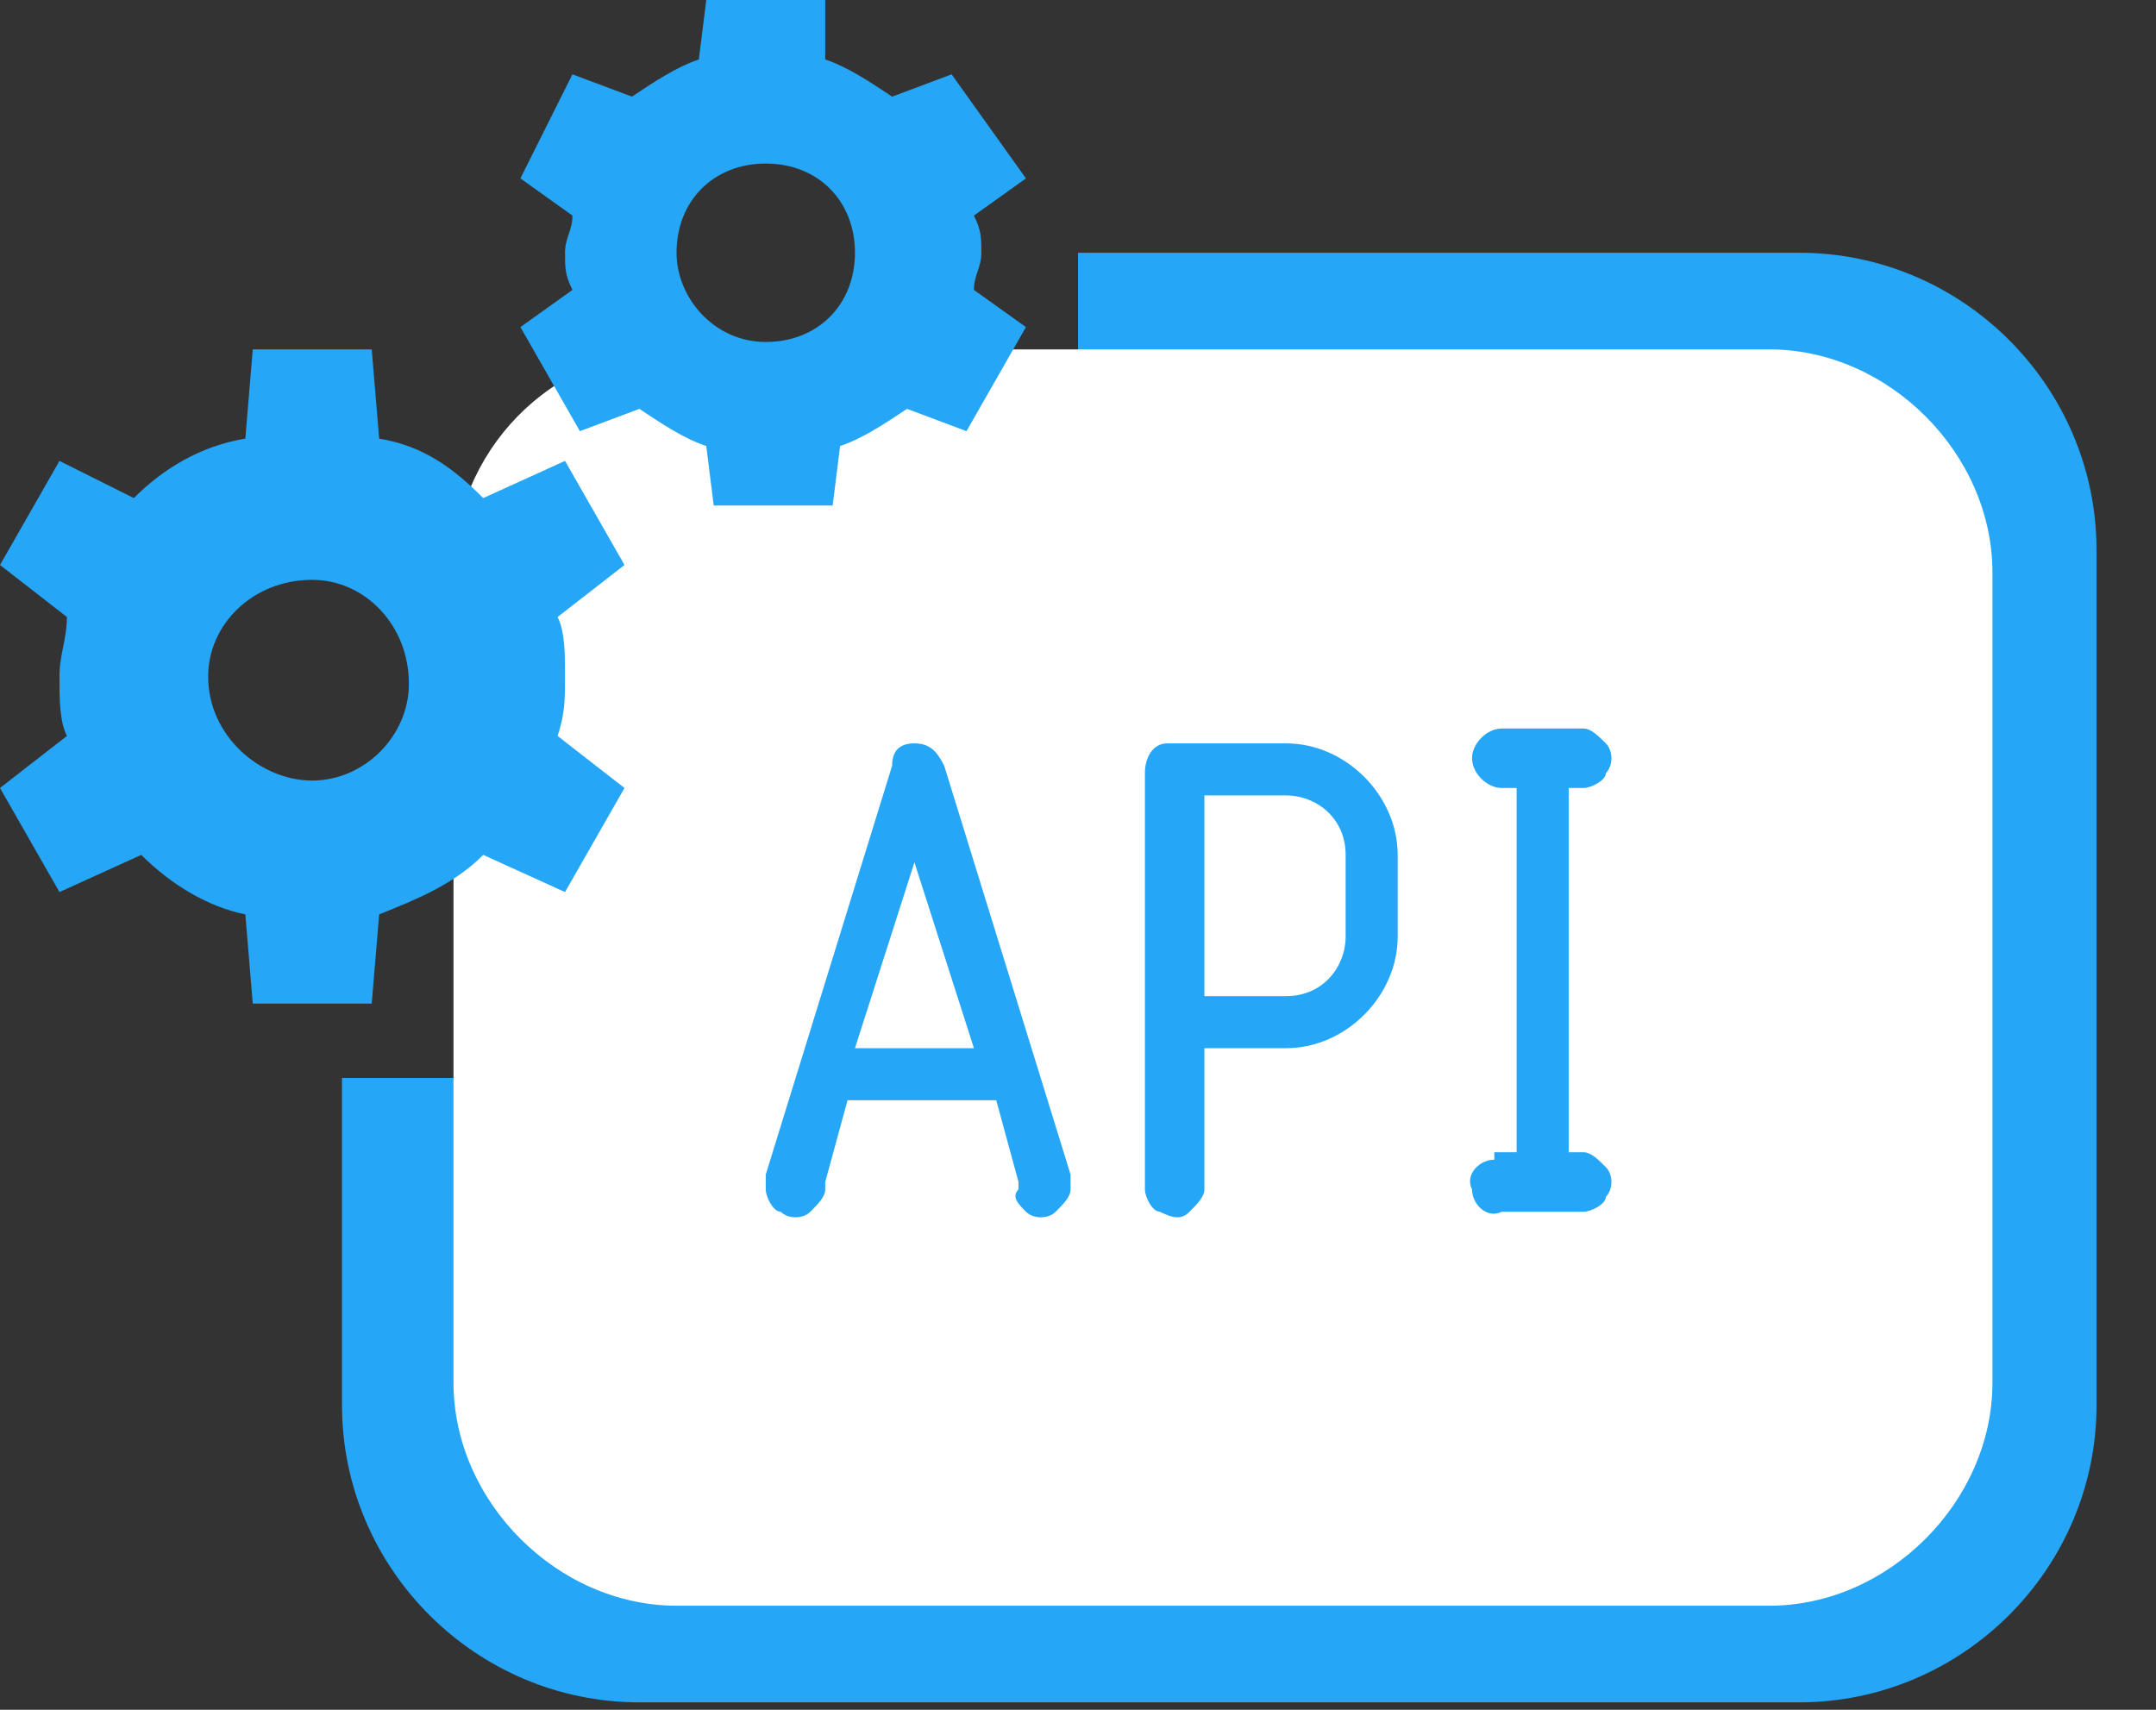 <svg enable-background="new 0 0 29 23" viewBox="0 0 29 23" xmlns="http://www.w3.org/2000/svg"><rect x="0" y="0" width="29" height="23" fill="#333333" stroke="none"/><g><path d="m24.2 3.4h-9.7v.1 2.7c0 1.8-1 3.3-2.4 4.2-.4 2.3-2.6 4.1-4.9 4.1h-2.6v4.4c0 2.2 1.8 4 4 4h15.6c2.2 0 4-1.8 4-4v-11.5c0-2.2-1.8-4-4-4z" fill="#25a6f7"/><path d="m23.8 21.6h-14.7c-1.6 0-3-1.4-3-3v-10.9c0-1.6 1.3-3 3-3h14.7c1.6 0 3 1.4 3 3v10.9c0 1.6-1.4 3-3 3z" fill="#fff"/><g fill="#25a6f7"><path d="m9.5 0-.1.8c-.3.1-.6.3-.9.5l-.8-.3-.7 1.4.7.5c0 .2-.1.3-.1.5s0 .3.1.5l-.7.5.8 1.4.8-.3c.3.2.6.4.9.5l.1.8h1.6l.1-.8c.3-.1.6-.3.9-.5l.8.3.8-1.4-.7-.5c0-.2.1-.3.1-.5s0-.3-.1-.5l.7-.5-1-1.4-.8.3c-.3-.2-.6-.4-.9-.5v-.8zm.8 2.2c.7 0 1.2.5 1.2 1.2s-.5 1.2-1.2 1.2-1.2-.6-1.2-1.2c0-.7.5-1.2 1.2-1.2zm-6.9 2.5-.1 1.2c-.6.1-1.1.4-1.5.8l-1-.5-.8 1.4.9.7c0 .3-.1.5-.1.8s0 .6.1.8l-.9.7.8 1.4 1.1-.5c.4.4.9.7 1.4.8l.1 1.2h1.6l.1-1.2c.5-.2 1-.4 1.4-.8l1.1.5.8-1.4-.9-.7c.1-.3.1-.5.1-.8s0-.6-.1-.8l.9-.7-.8-1.4-1.1.5c-.4-.4-.8-.7-1.4-.8l-.1-1.2zm.8 3.1c.7 0 1.3.6 1.3 1.4 0 .7-.6 1.3-1.3 1.3s-1.4-.6-1.4-1.4c0-.7.6-1.3 1.4-1.3z"/><path d="m13.8 16.3c.1.1.3.1.4 0s.2-.2.2-.3v-.1-.1l-1.7-5.5c-.1-.2-.2-.3-.4-.3s-.3.1-.3.3l-1.7 5.5v.1.1c0 .1.1.3.2.3.1.1.3.1.4 0s.2-.2.2-.3v-.1l.3-1.1h2l.3 1.1v.1c-.1.1 0 .2.1.3zm-2.3-2.2.8-2.5.8 2.5z"/><path d="m20.1 15.6c-.2 0-.4.2-.3.4 0 .2.2.4.4.3h1.1c.1 0 .3-.1.3-.2.1-.1.1-.3 0-.4s-.2-.2-.3-.2h-.2v-4.9h.2c.1 0 .3-.1.3-.2.1-.1.1-.3 0-.4s-.2-.2-.3-.2h-.5-.1-.5c-.2 0-.4.2-.4.4s.2.4.4.4h.2v4.9h-.3z"/><path d="m16 16.3c.1-.1.2-.2.2-.3v-1.9h1.1c.8 0 1.5-.7 1.5-1.5v-1.1c0-.8-.7-1.5-1.5-1.5h-1.6c-.2 0-.3.2-.3.4v3.3.2 2.1c0 .1.1.3.2.3.2.1.3.1.4 0zm.2-5.6h1.1c.4 0 .8.3.8.8v1.1c0 .4-.3.8-.8.8h-1.1z"/></g></g></svg>